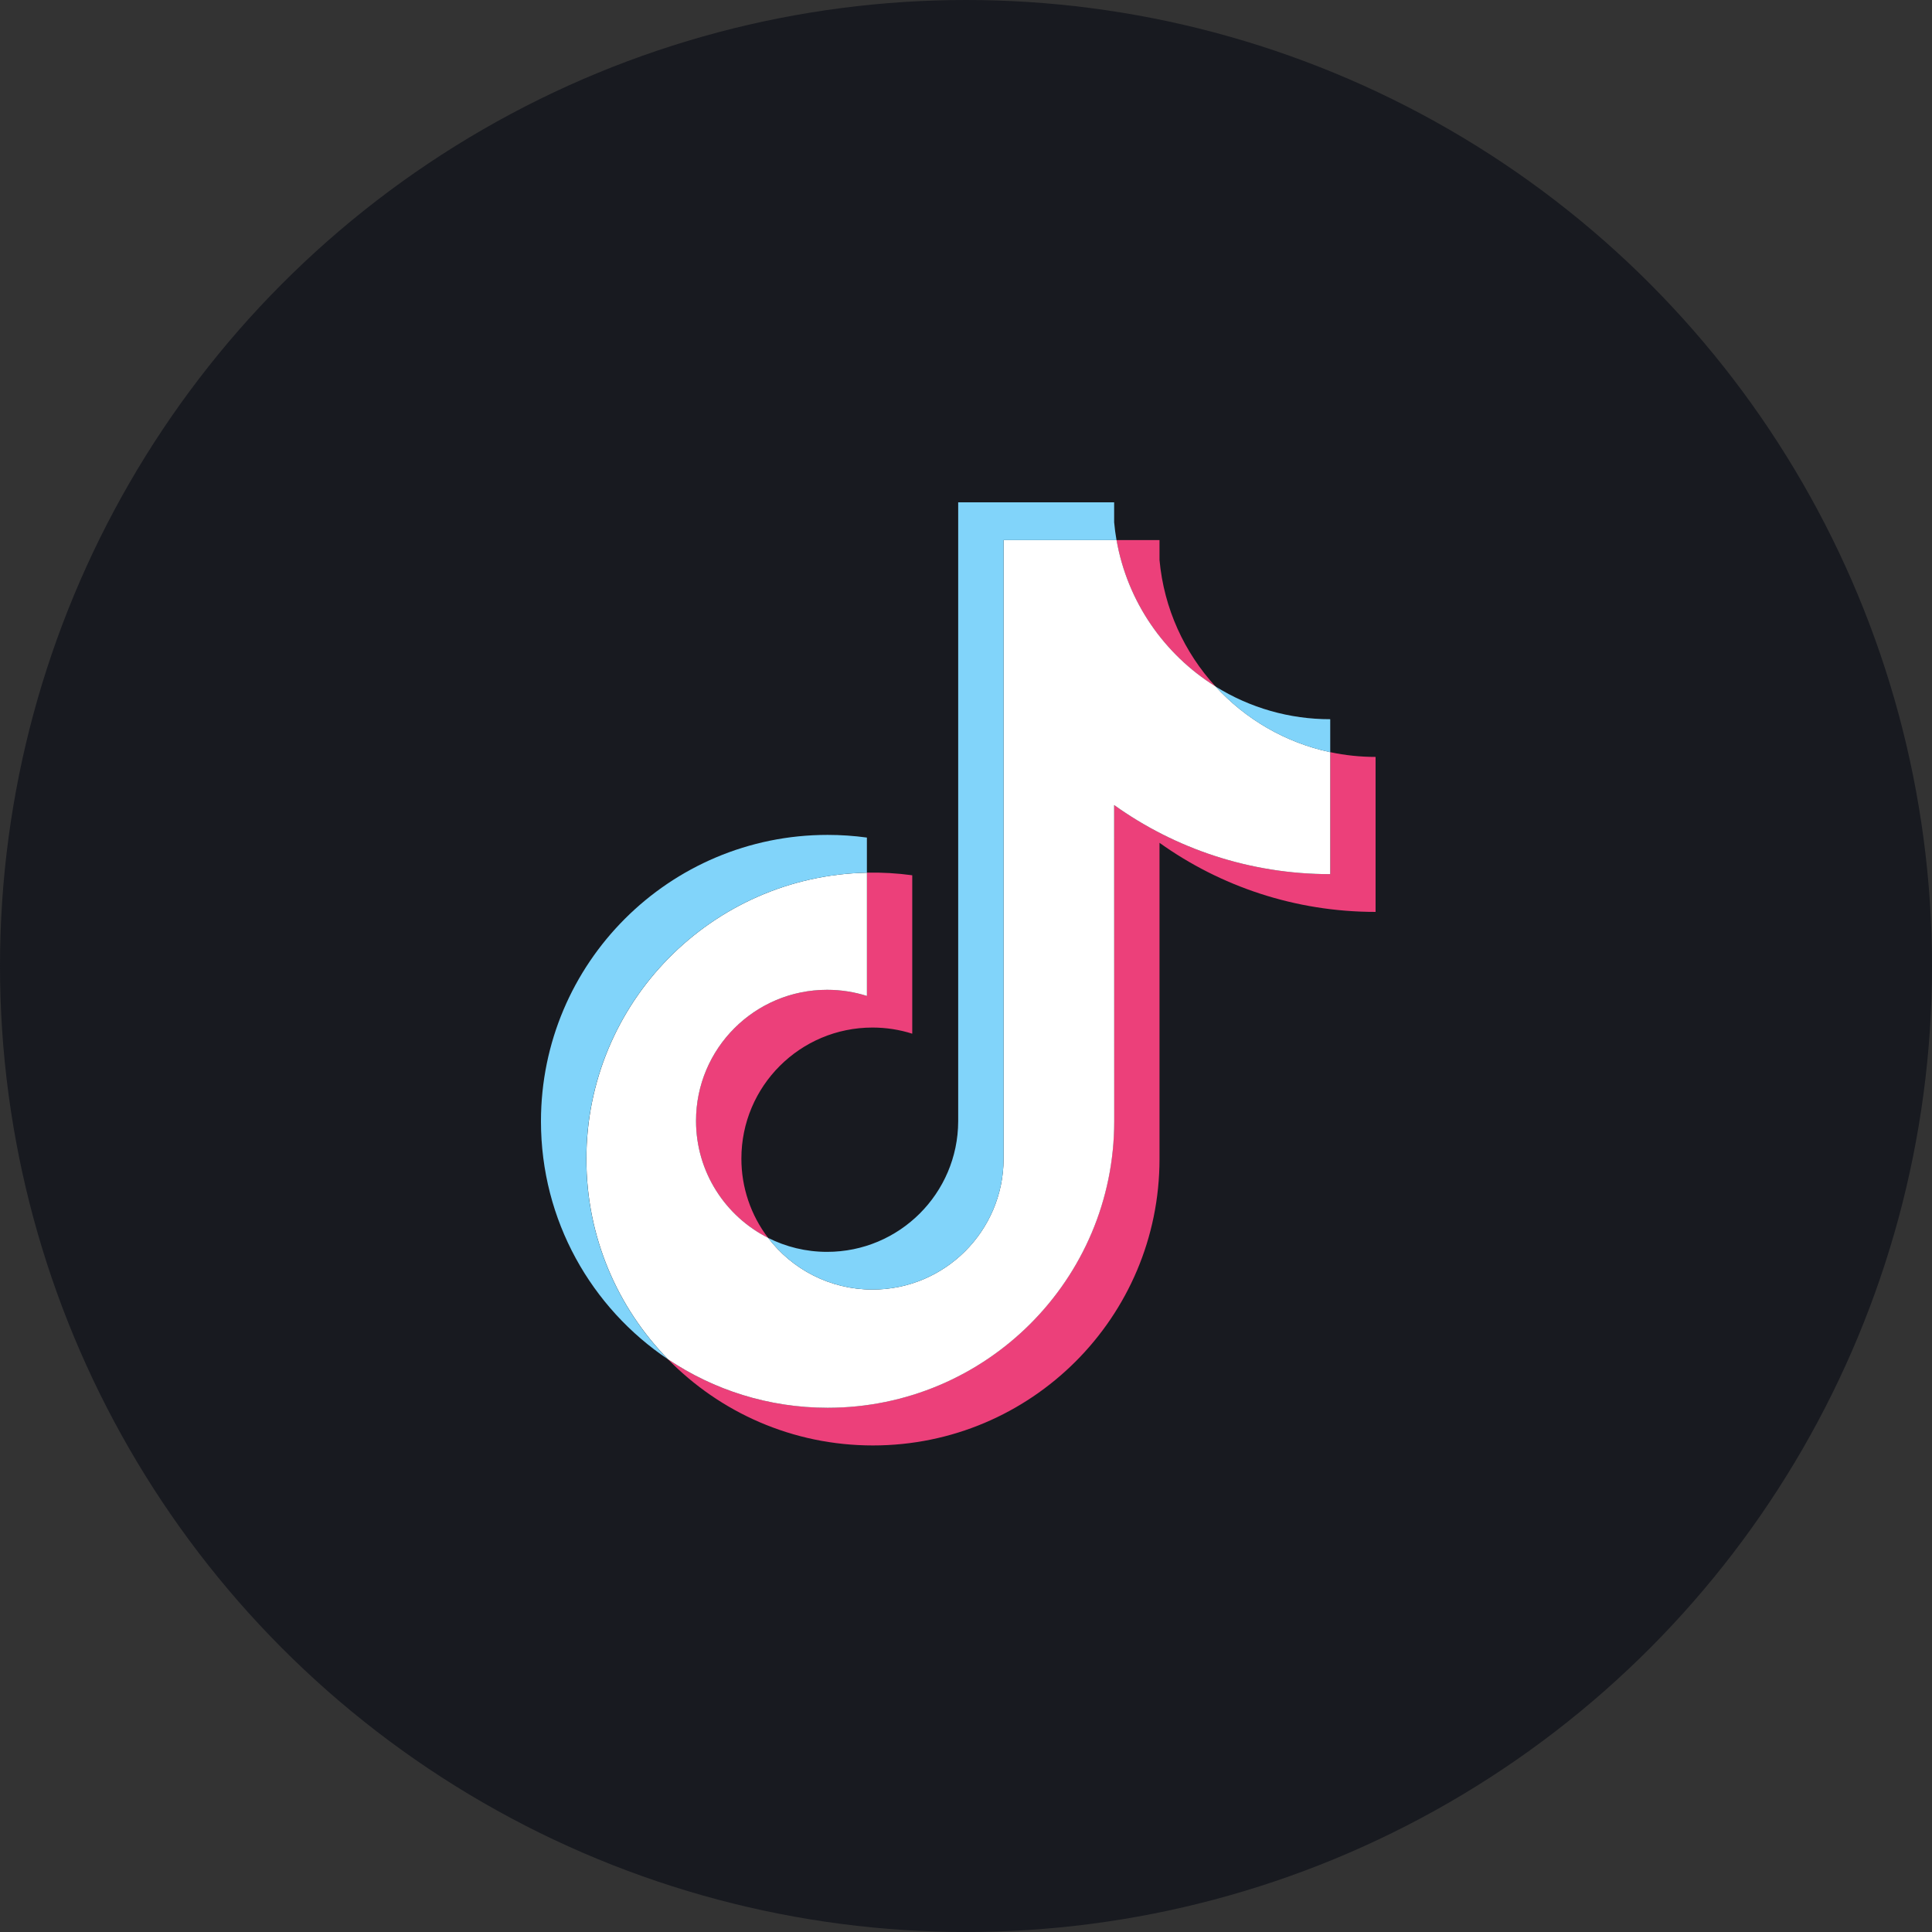 <svg width="50" height="50" viewBox="0 0 50 50" fill="none" xmlns="http://www.w3.org/2000/svg">
<rect x="0" y="0" width="50" height="50" fill="#333333" stroke="none"/>
<circle cx="25" cy="25" r="25" fill="#181A20"/>
<path fill-rule="evenodd" clip-rule="evenodd" d="M30.008 21.812C31.584 22.938 33.515 23.6 35.6 23.6V19.589C35.205 19.589 34.812 19.548 34.426 19.466V22.623C32.341 22.623 30.411 21.96 28.834 20.835V29.019C28.834 33.113 25.513 36.432 21.417 36.432C19.889 36.432 18.468 35.97 17.288 35.178C18.635 36.554 20.513 37.408 22.591 37.408C26.687 37.408 30.008 34.089 30.008 29.995V21.812ZM31.457 17.766C30.652 16.887 30.123 15.75 30.008 14.493V13.977H28.895C29.175 15.574 30.131 16.939 31.457 17.766ZM19.879 32.037C19.429 31.447 19.186 30.726 19.187 29.984C19.187 28.111 20.706 26.593 22.58 26.593C22.929 26.593 23.276 26.646 23.609 26.752V22.652C23.22 22.599 22.828 22.576 22.435 22.584V25.775C22.102 25.669 21.755 25.616 21.405 25.616C19.531 25.616 18.012 27.134 18.012 29.007C18.013 30.332 18.772 31.479 19.879 32.037Z" fill="#EC407A"/>
<path fill-rule="evenodd" clip-rule="evenodd" d="M28.834 20.835C30.41 21.961 32.341 22.623 34.426 22.623V19.466C33.262 19.218 32.232 18.61 31.457 17.765C30.131 16.938 29.176 15.574 28.896 13.977H25.973V29.995C25.966 31.862 24.45 33.374 22.58 33.374C21.478 33.374 20.499 32.849 19.879 32.036C18.772 31.478 18.013 30.331 18.013 29.007C18.013 27.134 19.532 25.616 21.406 25.616C21.765 25.616 22.111 25.672 22.436 25.775V22.585C18.412 22.668 15.176 25.954 15.176 29.996C15.176 32.014 15.982 33.843 17.29 35.179C18.47 35.971 19.891 36.433 21.419 36.433C25.515 36.433 28.836 33.114 28.836 29.02L28.834 20.835Z" fill="white"/>
<path fill-rule="evenodd" clip-rule="evenodd" d="M34.426 19.467V18.613C33.376 18.615 32.348 18.321 31.457 17.765C32.245 18.628 33.283 19.223 34.426 19.467ZM28.895 13.977C28.868 13.824 28.848 13.671 28.834 13.516V13H24.798V29.019C24.792 30.886 23.275 32.398 21.405 32.398C20.856 32.398 20.338 32.268 19.879 32.036C20.499 32.849 21.478 33.374 22.58 33.374C24.45 33.374 25.966 31.862 25.973 29.995V13.977H28.895ZM22.435 22.585V21.676C22.098 21.63 21.758 21.607 21.417 21.607C17.32 21.607 14 24.926 14 29.02C14 31.587 15.305 33.849 17.288 35.179C15.98 33.843 15.174 32.014 15.174 29.996C15.174 25.954 18.411 22.668 22.435 22.585Z" fill="#81D4FA"/>
</svg>
